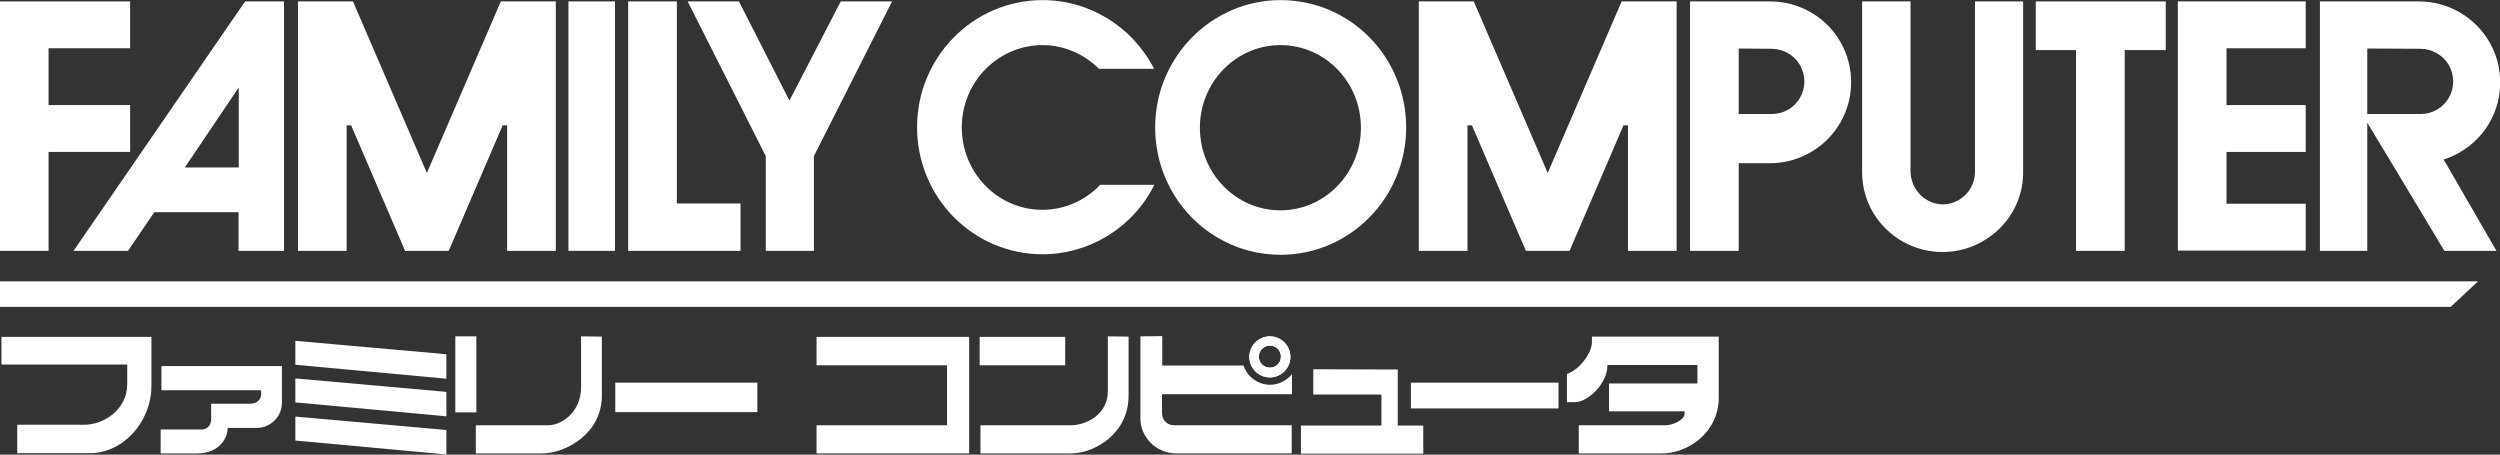 <?xml version="1.0" encoding="utf-8"?>
<!-- Generator: Adobe Illustrator 24.1.2, SVG Export Plug-In . SVG Version: 6.00 Build 0)  -->
<svg version="1.2" baseProfile="tiny"
	 id="svg2293" inkscape:version="1.0 (4035a4fb49, 2020-05-01)" sodipodi:docname="Family Computer.svg" xmlns:cc="http://creativecommons.org/ns#" xmlns:dc="http://purl.org/dc/elements/1.1/" xmlns:inkscape="http://www.inkscape.org/namespaces/inkscape" xmlns:rdf="http://www.w3.org/1999/02/22-rdf-syntax-ns#" xmlns:sodipodi="http://sodipodi.sourceforge.net/DTD/sodipodi-0.dtd" xmlns:svg="http://www.w3.org/2000/svg"
	 xmlns="http://www.w3.org/2000/svg" xmlns:xlink="http://www.w3.org/1999/xlink" x="0px" y="0px" width="950.2px" height="172.8px"
	 viewBox="0 0 950.2 172.8" overflow="visible" xml:space="preserve">
<rect x="0" y="0" width="950.2" height="172.8" fill="#333333" stroke="none"/>
<sodipodi:namedview  bordercolor="#666666" borderopacity="1.0" fit-margin-bottom="0" fit-margin-left="0" fit-margin-right="0" fit-margin-top="0" id="base" inkscape:current-layer="layer1" inkscape:cx="584.88252" inkscape:cy="9.4741798" inkscape:document-rotation="0" inkscape:document-units="mm" inkscape:pageopacity="0.0" inkscape:pageshadow="2" inkscape:window-height="1040" inkscape:window-maximized="0" inkscape:window-width="1274" inkscape:window-x="26" inkscape:window-y="0" inkscape:zoom="0.35" pagecolor="#ffffff" showgrid="false">
	</sodipodi:namedview>
<g id="layer1" transform="translate(48.917,-145.66)" inkscape:groupmode="layer" inkscape:label="Layer 1">
	<g id="g2248" transform="translate(-207.162,336.101)">
		<path id="path1605" sodipodi:nodetypes="ccccccccccc" fill="#FFFFFF" d="M215.8-43.8v-18.6h-57v10.5h47.8v7.5
			c0,9.6-8.9,15.4-16.3,15.4h-25.5v10.8h27.5C205-18.1,215.8-30.1,215.8-43.8L215.8-43.8z"/>
		<path id="path1607-6" fill="#FFFFFF" d="M270.5-60.9v9.1l57.4,5.3v-9.3L270.5-60.9z M270.5-46.6v9.1l57.4,5.3v-9.3L270.5-46.6z
			 M270.5-32.1v9.1l57.4,5.3V-27L270.5-32.1z"/>
		<path id="path1667" sodipodi:nodetypes="ccccccsccccccccc" fill="#FFFFFF" d="M233.1-18.1h-13.8v-9.1h15.6c2.3,0,3.6-1.9,3.6-3.8
			v-6h14.9c2.9,0,4.1-2,4.1-3.6v-1.5h-37.9v-9.2h45.8v13.9c0,5.9-5,9.6-9.4,9.6h-11.2C244.7-23.4,241.2-18.1,233.1-18.1z"/>
		<path id="rect1669" fill="#FFFFFF" d="M331.3-62.6v28.9h8v-28.9H331.3z M379.1-62.6v19.4c0,9-7,14.4-12.6,14.4h-27.4v10.7h25.2
			c8.7,0,22.7-7.3,22.7-22v-22.4L379.1-62.6z"/>
		<rect id="rect1688" x="392.1" y="-45" fill="#FFFFFF" width="54" height="11.2"/>
		<rect id="rect1688-6" x="694.5" y="-45" fill="#FFFFFF" width="56.1" height="9.8"/>
		<path id="rect1712" fill="#FFFFFF" d="M468.6-62.4v10.8h49.6v22.8h-49.6v10.7h49.6h8.4v-10.7v-33.6H468.6z"/>
		<path id="path1706-6" fill="#FFFFFF" d="M579.3-62.6v20.9c0,9-8.5,12.9-14.1,12.9h-34.3v10.7h34.4c8.7,0,21.9-7.3,21.9-22v-22.4
			L579.3-62.6L579.3-62.6z M530.6-62.4v10.8h32.5v-10.8H530.6z"/>
		<path id="path1776" fill="#FFFFFF" d="M591.7-62.6v31.4c0,6.5,5.6,13.1,13.7,13.1h43.8v-10.7h-44.5c-3.1,0-4.8-2.1-4.8-4.8v-7
			h49.4v-7.6c-2,2.4-5,4-8.3,4c-4.7,0-8.7-3.1-10.1-7.3H600v-11.2L591.7-62.6L591.7-62.6z M640.9-62.6c-4.3,0-7.8,3.5-7.8,7.8
			s3.5,7.8,7.8,7.8s7.8-3.5,7.8-7.8S645.2-62.6,640.9-62.6z M640.9-59.1c2.4,0,4.2,1.9,4.2,4.2c0,2.4-1.9,4.2-4.2,4.2
			c-2.4,0-4.2-1.9-4.2-4.2S638.6-59.1,640.9-59.1z"/>
		<g id="g1804">
			<path id="path1806" fill="#FFFFFF" d="M640.9-62.6c-4.3,0-7.8,3.5-7.8,7.8s3.5,7.8,7.8,7.8s7.8-3.5,7.8-7.8
				S645.2-62.6,640.9-62.6z M640.9-59.1c2.4,0,4.2,1.9,4.2,4.2c0,2.4-1.9,4.2-4.2,4.2c-2.4,0-4.2-1.9-4.2-4.2
				C636.7-57.2,638.6-59.1,640.9-59.1z"/>
		</g>
		<path id="rect1813" fill="#FFFFFF" d="M657.4-50.1v9.6h25.9v11.8h-30.6V-18h46.5v-10.7h-9.7V-50L657.4-50.1z"/>
		<path id="path1834" sodipodi:nodetypes="ccccccccccccccscccc" fill="#FFFFFF" d="M753.8-48.3v10.7h3.2c4.4,0,12.2-6.7,12.2-14.1
			h34.2v7h-33.6v10.6h28.7v1c0,2.2-4.4,4.3-7.3,4.3h-32.9v10.7H790c9.7,0,21.5-7.9,21.5-21.2v-23.2h-48.2v2.3
			C763.2-56.4,758.9-50.1,753.8-48.3L753.8-48.3z"/>
		<path id="rect1840" fill="#FFFFFF" d="M158.2-189.9v17.8v21.6v17.8v37.6h18.5v-37.6h31v-17.8h-31v-21.6h31v-17.8h-31H158.2z"/>
		<path id="path1859" fill="#FFFFFF" d="M251.4-189.9l-65.2,94.8h20.7l10-14.7h32v14.7h17.3v-94.8H251.4z M249-157.2v30.4h-20.5
			L249-157.2z"/>
		<path id="path1894-2" sodipodi:nodetypes="ccccccccccccccccc" fill="#FFFFFF" d="M348.6-189.9h20.9v94.8H351v-47.7h-1.7
			l-20.5,47.7h-8.3h-8.3l-20.5-47.7H290v47.7h-18.5v-94.8h20.9l28.1,65.2L348.6-189.9z"/>
		<path id="rect1840-6" sodipodi:nodetypes="ccccc" fill="#FFFFFF" d="M374.3-189.9H392v94.8h-17.7V-189.9z"/>
		<path id="rect1840-0" fill="#FFFFFF" d="M397-189.9v76.8v18h18.5h24.2v-18h-24.2v-76.8H397z"/>
		<path id="path1942" sodipodi:nodetypes="ccccccccccc" fill="#FFFFFF" d="M449.3-95.1v-36l-29.7-58.8h19.5l19.2,37.7l19.5-37.7
			h19.5l-29.7,58.8v36h-9C458.6-95.1,449.3-95.1,449.3-95.1z"/>
		<path id="path1894-2-6" sodipodi:nodetypes="ccccccccccccccccc" fill="#FFFFFF" d="M774.6-189.9h20.9v94.8H777v-47.7h-1.7
			l-20.5,47.7h-8.3h-8.3l-20.5-47.7H716v47.7h-18.5v-94.8h20.9l28.1,65.2L774.6-189.9z"/>
		<path id="path1980" fill="#FFFFFF" d="M645-190.4c-26.3,0-47.7,21.7-47.7,48.4c0,26.8,21.3,48.4,47.7,48.4
			c26.3,0,47.7-21.7,47.7-48.4l0,0C692.7-168.8,671.4-190.4,645-190.4L645-190.4z M644.9-173.3L644.9-173.3
			c16.9,0,30.6,14,30.6,31.4c0,17.3-13.7,31.4-30.6,31.4c-16.9,0-30.6-14-30.6-31.4l0,0C614.3-159.2,628-173.3,644.9-173.3
			L644.9-173.3z"/>
		<path id="path1980-2" fill="#FFFFFF" d="M554.5-190.4c-26.3,0-47.7,21.6-47.7,48.3s21.3,48.3,47.7,48.3
			c17.9,0,34.4-10.2,42.5-26.4h-20.6c-5.8,6.1-13.7,9.5-22,9.5c-16.9,0-30.6-14-30.6-31.3s13.7-31.2,30.6-31.3l0,0
			c8,0,15.7,3.2,21.5,9h21C588.6-180.4,572.3-190.4,554.5-190.4L554.5-190.4z"/>
		<path id="rect2037" fill="#FFFFFF" d="M831-189.9h-30.4v94.8h18.5v-33.3H831c11,0,21.2-5.9,26.7-15.4s5.5-21.3,0-30.8
			C852.2-184.1,842-189.9,831-189.9L831-189.9z M831.6-171.9c4.4,0,8.6,2.4,10.8,6.2c2.2,3.9,2.2,8.6,0,12.4
			c-2.2,3.9-6.3,6.2-10.8,6.2h-12.5V-172L831.6-171.9z"/>
		<path id="rect2037-4" fill="#FFFFFF" d="M1077.6-189.9L1077.6-189.9H1040v94.8h18v-48.7l9.3,15.4l20,33.3h19.8l-20-34.6l-0.1-0.1
			c7.2-2.3,13.5-7.2,17.4-13.9c5.5-9.5,5.5-21.3,0-30.8C1098.8-184.1,1088.6-189.9,1077.6-189.9L1077.6-189.9z M1078.2-171.9
			c4.4,0,8.6,2.4,10.8,6.2c2.2,3.9,2.2,8.6,0,12.4c-2.2,3.9-6.3,6.2-10.8,6.2H1058V-172L1078.2-171.9z"/>
		<path id="path2125-4" sodipodi:nodetypes="ssccccssccccs" fill="#FFFFFF" d="M890.7-114.4c3.8,2.2,8.1,2.2,12,0
			c3.8-2.2,6.2-6.3,6.2-10.7v-64.8h18.3v65c0,10.9-5.9,20.8-15.4,26.2c-9.4,5.4-21.1,5.4-30.5,0S866-114,866-124.9v-65h18.4v64.8
			C884.5-120.7,886.9-116.6,890.7-114.4L890.7-114.4z"/>
		<path id="rect2163" fill="#FFFFFF" d="M932-189.9v18.5h15.3v76.3h18.5v-76.3h15.6v-18.5h-15.6h-18.5H932z"/>
		<path id="rect1840-7" fill="#FFFFFF" d="M986-189.9v17.8l0,0v21.6l0,0v17.8l0,0v19.7v17.8h18.5h30.1V-113h-30.1v-19.7h30.1v-17.8
			h-30.1v-21.6h30.1v-17.8H986z"/>
		<path id="rect2217" sodipodi:nodetypes="ccccc" fill="#FFFFFF" d="M158.2-83.5h941.9l-10.4,9.7H158.2V-83.5z"/>
	</g>
</g>
</svg>
